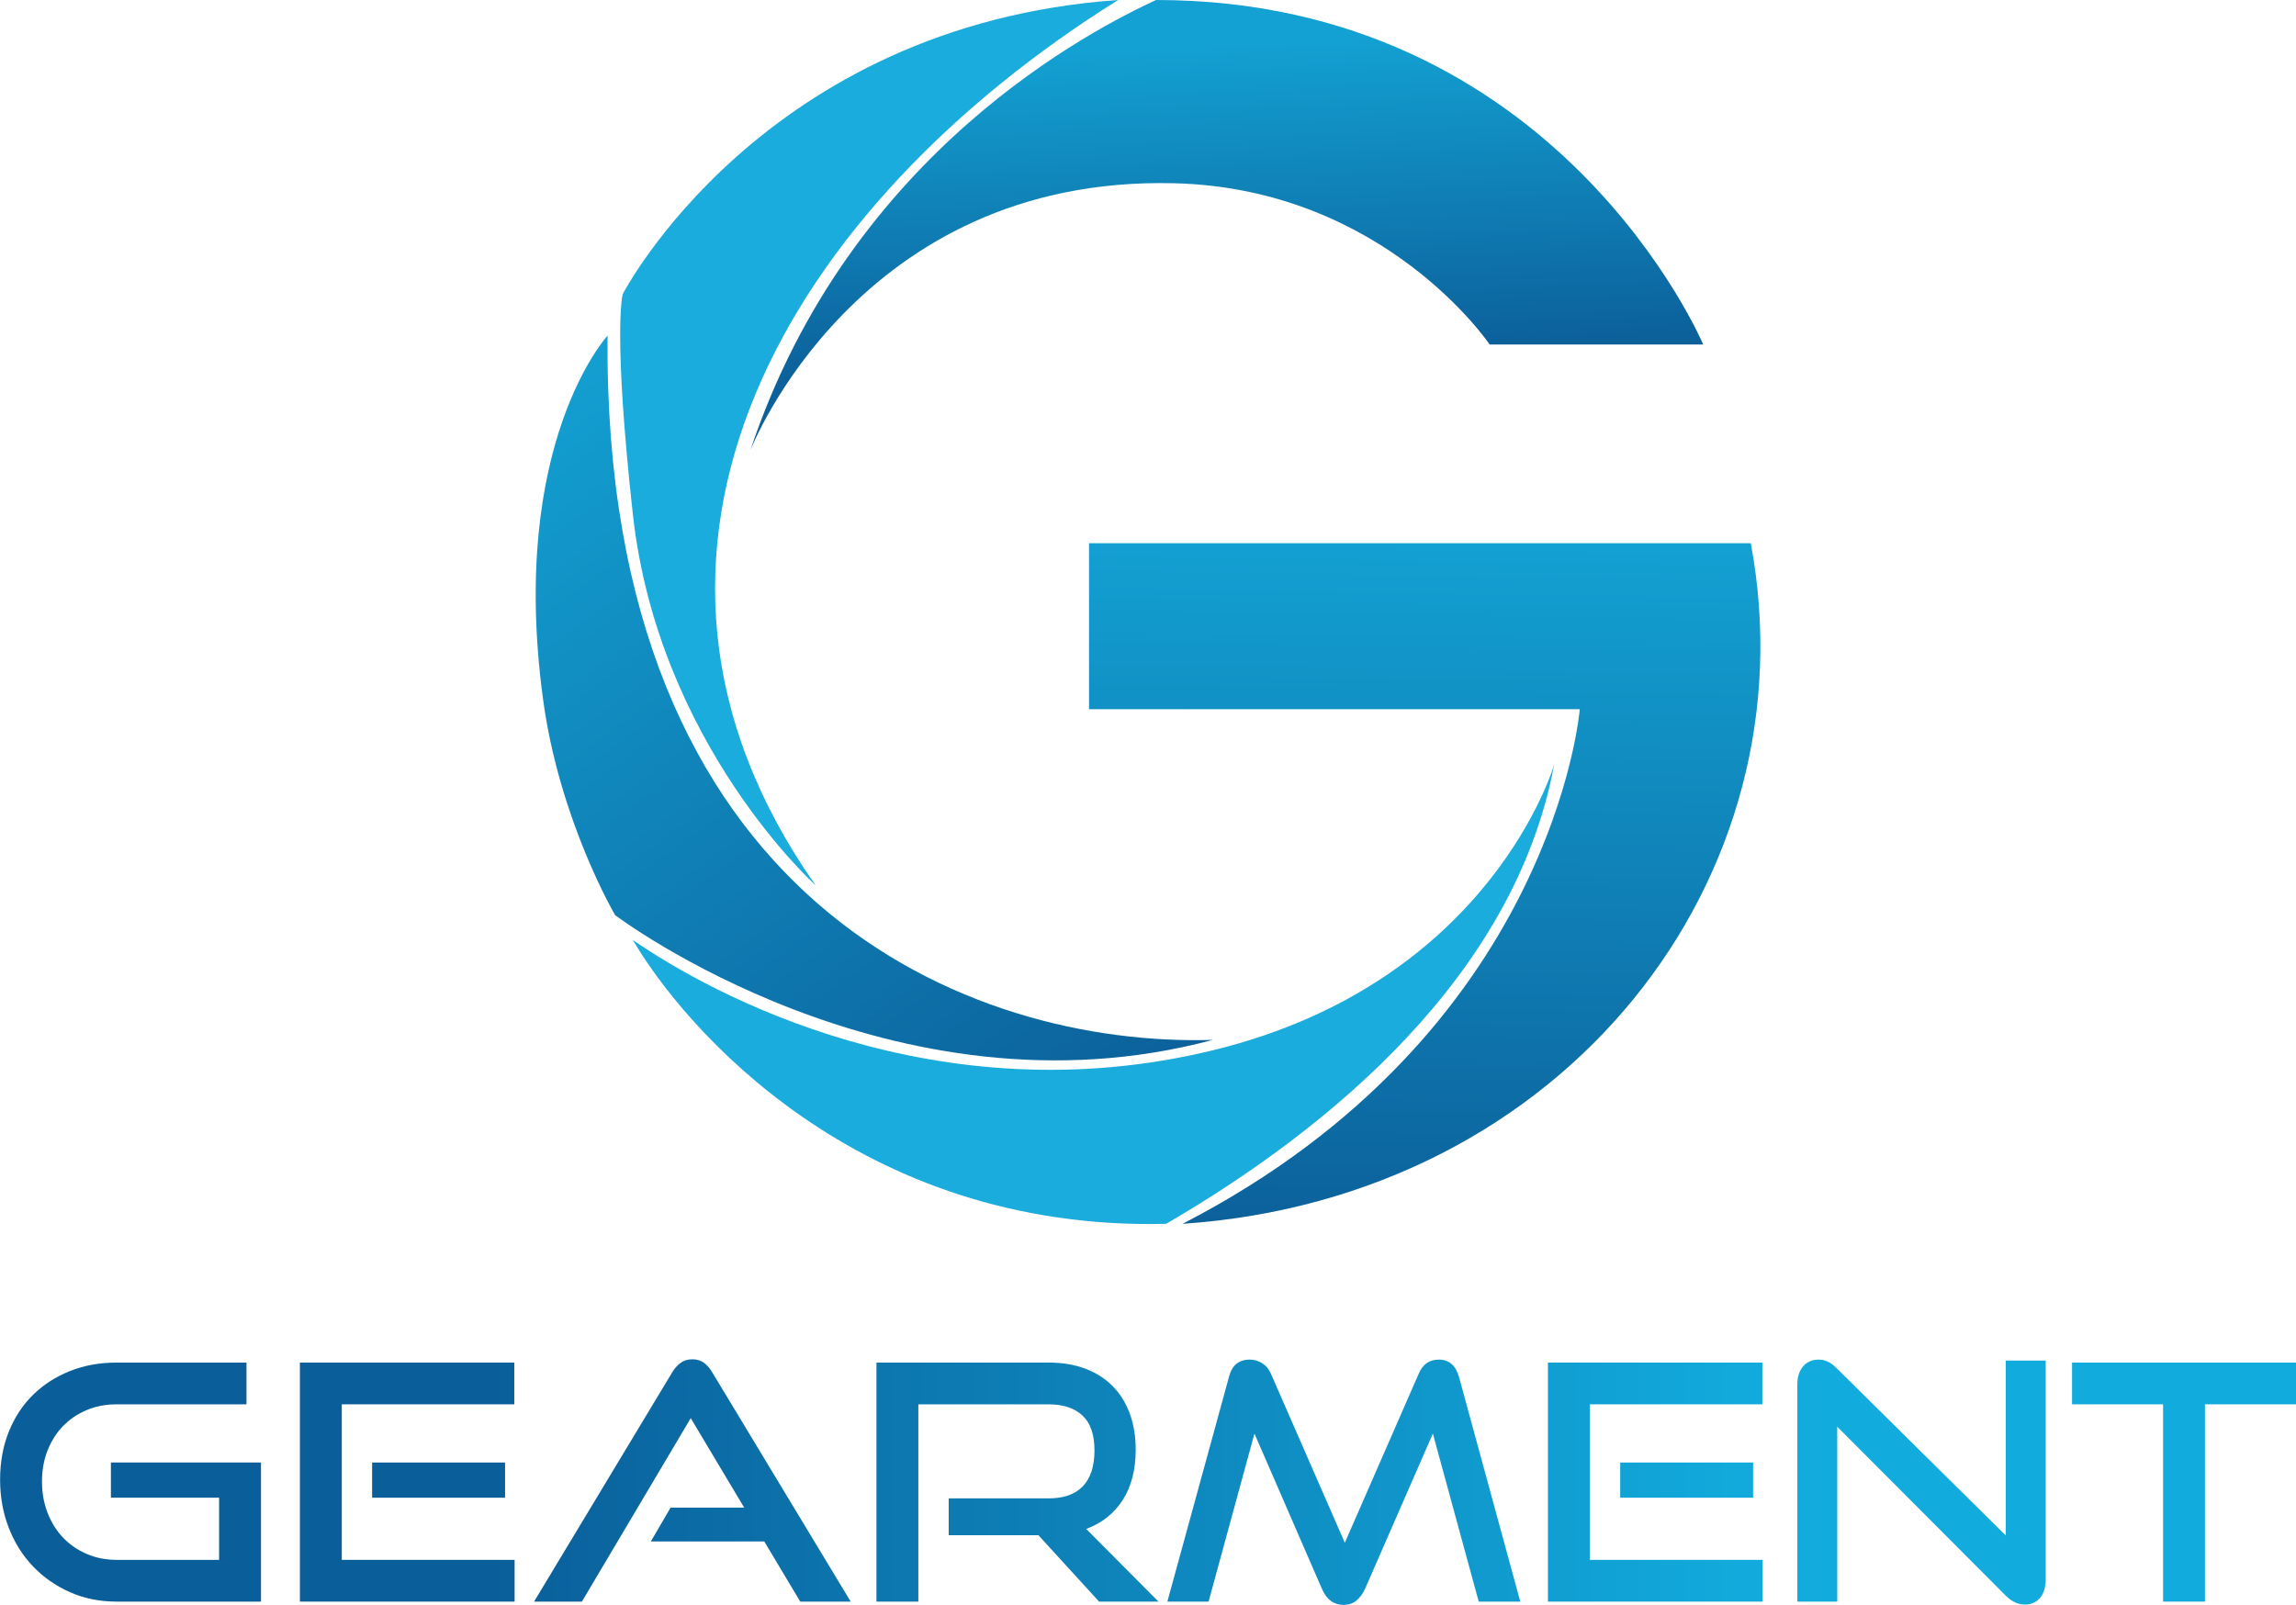 <svg width="236" height="165" viewBox="0 0 236 165" fill="none" xmlns="http://www.w3.org/2000/svg">
<path d="M111.939 55.849V72.913H162.381C162.381 72.913 159.74 106.135 121.551 125.822C160.909 123.145 186.369 90.16 179.961 55.849H111.939Z" fill="url(#paint0_linear_1501_5900)"/>
<path d="M159.74 78.633C159.74 78.633 153.289 100.954 124.799 107.948C96.308 114.943 73.014 102.163 65.047 96.637C70.244 105.53 88.168 126.599 119.863 125.822C136.552 116.121 155.713 100.349 159.74 78.633Z" fill="#19ACDC"/>
<path d="M62.449 34.509C62.449 34.509 52.246 45.591 55.825 71.94C57.514 84.374 63.228 94.088 63.228 94.088C63.228 94.088 91.805 115.718 124.669 106.91C99.859 107.688 61.93 92.923 62.449 34.509Z" fill="url(#paint1_linear_1501_5900)"/>
<path d="M83.839 91.024C83.839 91.024 67.645 76.474 65.048 52.858C62.962 33.895 64.009 30.236 64.009 30.236C64.009 30.236 78.296 2.576 114.927 0C81.284 21.039 59.592 56.528 83.839 91.024Z" fill="#19ACDC"/>
<path d="M77.128 46.296C77.128 46.296 88.082 18.061 120.642 18.838C142.293 19.354 153.116 35.416 153.116 35.416H175.068C175.068 35.416 160.13 0 118.824 0C112.676 2.865 87.39 15.47 77.128 46.296Z" fill="url(#paint2_linear_1501_5900)"/>
<path d="M11.961 164.662C10.246 164.662 8.66 164.342 7.204 163.699C5.749 163.057 4.485 162.178 3.413 161.062C2.34 159.947 1.505 158.624 0.907 157.09C0.308 155.558 0.01 153.902 0.01 152.121C0.01 150.318 0.309 148.673 0.908 147.186C1.507 145.698 2.343 144.43 3.417 143.383C4.491 142.335 5.757 141.524 7.214 140.949C8.672 140.373 10.26 140.087 11.977 140.087H25.335V144.38H11.977C10.87 144.38 9.846 144.577 8.909 144.971C7.971 145.366 7.164 145.913 6.485 146.611C5.807 147.31 5.276 148.144 4.891 149.113C4.506 150.082 4.315 151.152 4.315 152.324C4.315 153.473 4.506 154.543 4.891 155.536C5.276 156.527 5.806 157.378 6.485 158.087C7.164 158.798 7.971 159.355 8.909 159.761C9.846 160.166 10.869 160.37 11.977 160.37H22.52V153.981H11.4V150.363H26.827V164.663H11.961V164.662Z" fill="url(#paint3_linear_1501_5900)"/>
<path d="M30.825 164.663V140.087H52.862V144.38H35.131V160.37H52.895V164.663H30.825ZM38.25 153.981V150.363H51.913V153.981H38.25Z" fill="url(#paint4_linear_1501_5900)"/>
<path d="M82.255 164.664L78.559 158.478H66.897L68.931 154.996H76.491L71 145.801L59.811 164.664H54.895L69.067 141.137C69.315 140.709 69.609 140.371 69.949 140.122C70.287 139.874 70.695 139.75 71.168 139.75C71.643 139.75 72.045 139.874 72.372 140.122C72.699 140.371 72.987 140.709 73.237 141.137L87.441 164.664H82.255Z" fill="url(#paint5_linear_1501_5900)"/>
<path d="M112.972 164.663L106.734 157.835H97.513V154.049H107.785C109.344 154.049 110.52 153.631 111.31 152.798C112.102 151.965 112.498 150.736 112.498 149.114C112.498 147.491 112.085 146.297 111.262 145.53C110.439 144.764 109.283 144.381 107.794 144.381H94.394V164.664H90.088V140.087H107.785C109.186 140.087 110.441 140.296 111.549 140.713C112.655 141.13 113.593 141.726 114.363 142.504C115.131 143.282 115.719 144.222 116.126 145.327C116.532 146.432 116.735 147.671 116.735 149.045C116.735 151.096 116.295 152.814 115.414 154.2C114.532 155.586 113.278 156.584 111.651 157.192L119.075 164.663H112.972Z" fill="url(#paint6_linear_1501_5900)"/>
<path d="M151.993 164.662L147.281 147.389L140.297 163.377C140.049 163.896 139.749 164.296 139.398 164.578C139.048 164.859 138.613 164.999 138.093 164.999C137.098 164.999 136.365 164.459 135.89 163.377L128.941 147.389L124.227 164.662H119.99L126.33 141.54C126.623 140.369 127.335 139.782 128.466 139.782C128.918 139.782 129.341 139.906 129.737 140.155C130.132 140.403 130.431 140.763 130.636 141.236L138.23 158.612L145.824 141.236C146.23 140.268 146.919 139.782 147.891 139.782C148.93 139.782 149.62 140.369 149.961 141.54L156.266 164.662H151.993Z" fill="url(#paint7_linear_1501_5900)"/>
<path d="M159.11 164.663V140.087H181.147V144.38H163.416V160.37H181.18V164.663H159.11ZM166.535 153.981V150.363H180.197V153.981H166.535Z" fill="url(#paint8_linear_1501_5900)"/>
<path d="M188.844 146.679V164.662H184.742V142.351C184.742 141.563 184.94 140.937 185.336 140.475C185.731 140.013 186.268 139.782 186.946 139.782C187.262 139.782 187.567 139.85 187.861 139.986C188.154 140.12 188.46 140.345 188.777 140.661L206.168 157.867V139.883H210.271V162.397C210.271 163.208 210.072 163.839 209.677 164.289C209.281 164.741 208.767 164.966 208.134 164.966C207.433 164.966 206.778 164.661 206.168 164.053L188.844 146.679Z" fill="url(#paint9_linear_1501_5900)"/>
<path d="M222.337 164.663V144.38H212.981V140.087H236V144.38H226.643V164.663H222.337Z" fill="url(#paint10_linear_1501_5900)"/>
<defs>
<linearGradient id="paint0_linear_1501_5900" x1="145.483" y1="125.922" x2="146.516" y2="55.981" gradientUnits="userSpaceOnUse">
<stop stop-color="#0C619B"/>
<stop offset="1" stop-color="#13A0D2"/>
</linearGradient>
<linearGradient id="paint1_linear_1501_5900" x1="107.338" y1="118.75" x2="50.917" y2="41.4" gradientUnits="userSpaceOnUse">
<stop stop-color="#0C619B"/>
<stop offset="1" stop-color="#13A0D2"/>
</linearGradient>
<linearGradient id="paint2_linear_1501_5900" x1="125.882" y1="36.476" x2="124.333" y2="4.873" gradientUnits="userSpaceOnUse">
<stop stop-color="#0C619B"/>
<stop offset="1" stop-color="#13A0D2"/>
</linearGradient>
<linearGradient id="paint3_linear_1501_5900" x1="-2.681" y1="152.374" x2="239.199" y2="152.374" gradientUnits="userSpaceOnUse">
<stop offset="0.22" stop-color="#0A5F9A"/>
<stop offset="0.76" stop-color="#12ABDD"/>
<stop offset="0.962" stop-color="#12ABDD"/>
</linearGradient>
<linearGradient id="paint4_linear_1501_5900" x1="-1.792" y1="152.375" x2="235.66" y2="152.375" gradientUnits="userSpaceOnUse">
<stop offset="0.22" stop-color="#0A5F9A"/>
<stop offset="0.76" stop-color="#12ABDD"/>
<stop offset="0.962" stop-color="#12ABDD"/>
</linearGradient>
<linearGradient id="paint5_linear_1501_5900" x1="-2.446" y1="152.207" x2="239.769" y2="152.207" gradientUnits="userSpaceOnUse">
<stop offset="0.22" stop-color="#0A5F9A"/>
<stop offset="0.76" stop-color="#12ABDD"/>
<stop offset="0.962" stop-color="#12ABDD"/>
</linearGradient>
<linearGradient id="paint6_linear_1501_5900" x1="-2.445" y1="152.375" x2="239.771" y2="152.375" gradientUnits="userSpaceOnUse">
<stop offset="0.22" stop-color="#0A5F9A"/>
<stop offset="0.76" stop-color="#12ABDD"/>
<stop offset="0.962" stop-color="#12ABDD"/>
</linearGradient>
<linearGradient id="paint7_linear_1501_5900" x1="-2.445" y1="152.391" x2="239.772" y2="152.391" gradientUnits="userSpaceOnUse">
<stop offset="0.22" stop-color="#0A5F9A"/>
<stop offset="0.76" stop-color="#12ABDD"/>
<stop offset="0.962" stop-color="#12ABDD"/>
</linearGradient>
<linearGradient id="paint8_linear_1501_5900" x1="0.728" y1="152.375" x2="238.183" y2="152.375" gradientUnits="userSpaceOnUse">
<stop offset="0.22" stop-color="#0A5F9A"/>
<stop offset="0.76" stop-color="#12ABDD"/>
<stop offset="0.962" stop-color="#12ABDD"/>
</linearGradient>
<linearGradient id="paint9_linear_1501_5900" x1="1.011" y1="152.374" x2="238.755" y2="152.374" gradientUnits="userSpaceOnUse">
<stop offset="0.22" stop-color="#0A5F9A"/>
<stop offset="0.76" stop-color="#12ABDD"/>
<stop offset="0.962" stop-color="#12ABDD"/>
</linearGradient>
<linearGradient id="paint10_linear_1501_5900" x1="-2.055" y1="152.375" x2="239.281" y2="152.375" gradientUnits="userSpaceOnUse">
<stop offset="0.22" stop-color="#0A5F9A"/>
<stop offset="0.76" stop-color="#12ABDD"/>
<stop offset="0.962" stop-color="#12ABDD"/>
</linearGradient>
</defs>
</svg>
